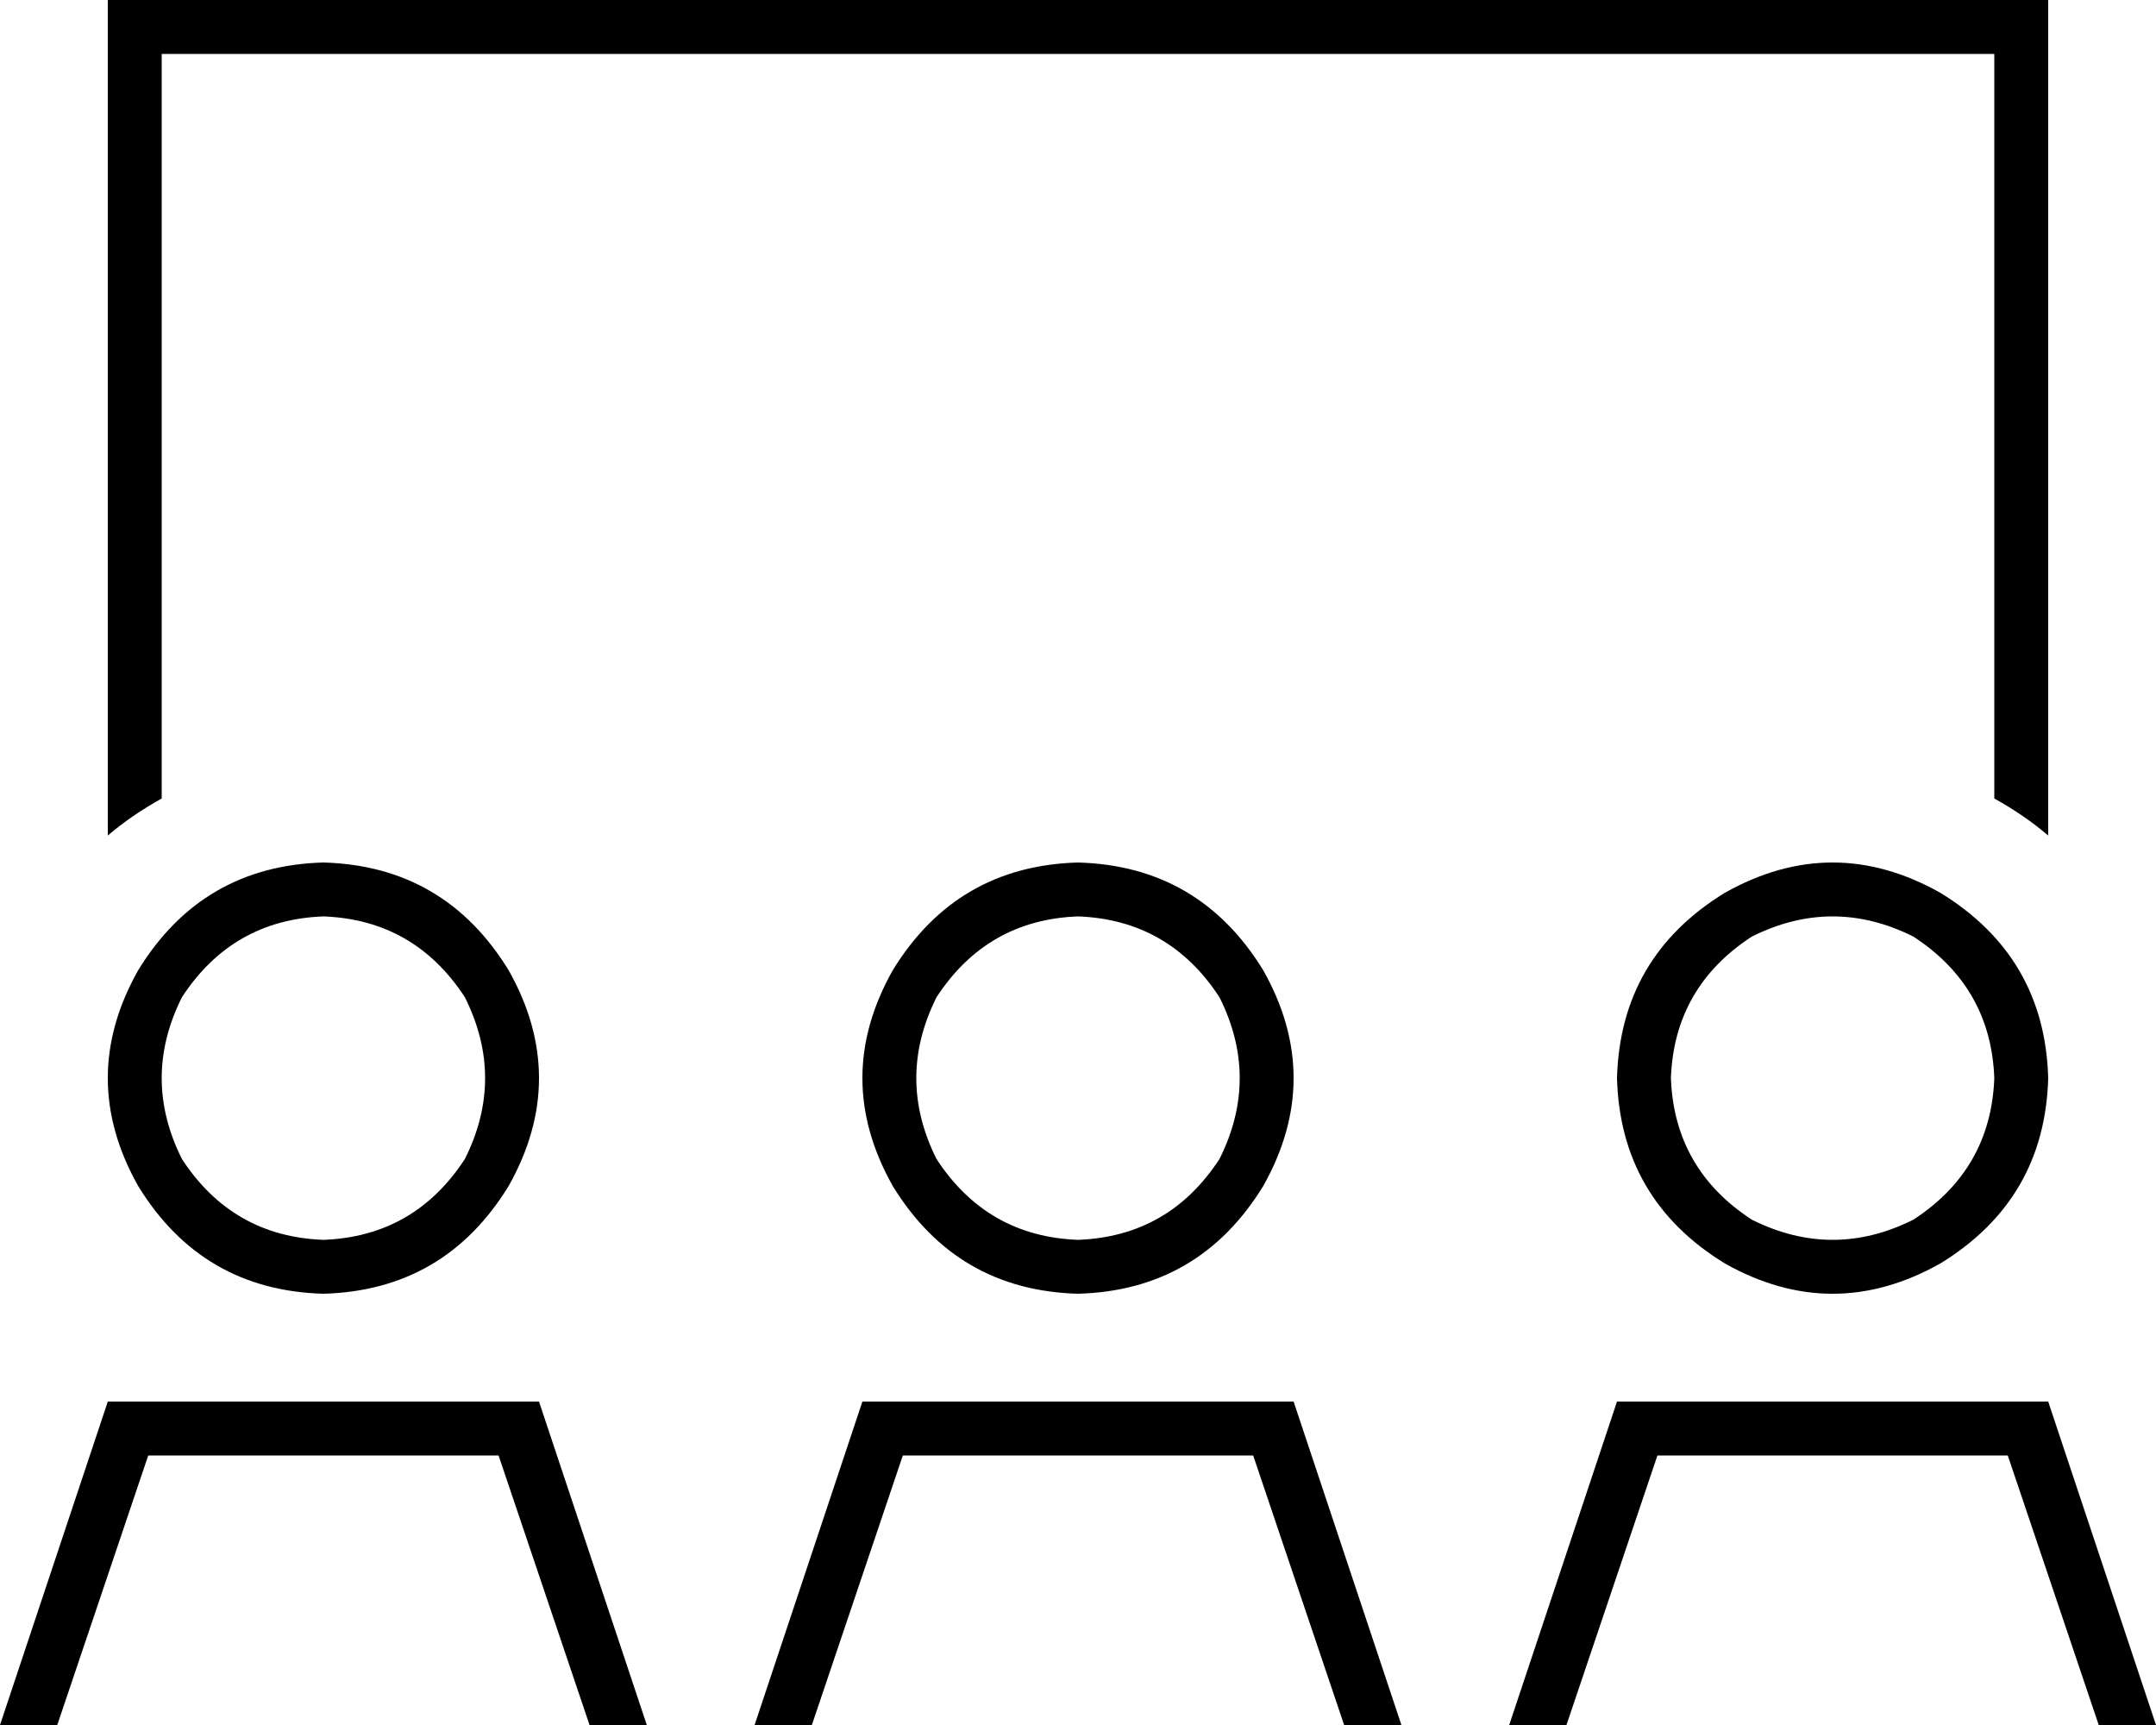 <svg xmlns="http://www.w3.org/2000/svg" viewBox="0 0 640 512">
  <path d="M 592 16 L 48 16 L 592 16 L 48 16 L 48 237 L 48 237 Q 39 242 32 248 L 32 16 L 32 16 L 32 0 L 32 0 L 48 0 L 608 0 L 608 16 L 608 16 L 608 248 L 608 248 Q 601 242 592 237 L 592 16 L 592 16 Z M 96 368 Q 123 367 138 344 Q 150 320 138 296 Q 123 273 96 272 Q 69 273 54 296 Q 42 320 54 344 Q 69 367 96 368 L 96 368 Z M 96 256 Q 132 257 151 288 Q 169 320 151 352 Q 132 383 96 384 Q 60 383 41 352 Q 23 320 41 288 Q 60 257 96 256 L 96 256 Z M 320 368 Q 347 367 362 344 Q 374 320 362 296 Q 347 273 320 272 Q 293 273 278 296 Q 266 320 278 344 Q 293 367 320 368 L 320 368 Z M 320 256 Q 356 257 375 288 Q 393 320 375 352 Q 356 383 320 384 Q 284 383 265 352 Q 247 320 265 288 Q 284 257 320 256 L 320 256 Z M 592 320 Q 591 293 568 278 Q 544 266 520 278 Q 497 293 496 320 Q 497 347 520 362 Q 544 374 568 362 Q 591 347 592 320 L 592 320 Z M 480 320 Q 481 284 512 265 Q 544 247 576 265 Q 607 284 608 320 Q 607 356 576 375 Q 544 393 512 375 Q 481 356 480 320 L 480 320 Z M 44 432 L 17 512 L 44 432 L 17 512 L 0 512 L 0 512 L 32 416 L 32 416 L 160 416 L 160 416 L 192 512 L 192 512 L 175 512 L 175 512 L 148 432 L 148 432 L 44 432 L 44 432 Z M 241 512 L 224 512 L 241 512 L 224 512 L 256 416 L 256 416 L 384 416 L 384 416 L 416 512 L 416 512 L 399 512 L 399 512 L 372 432 L 372 432 L 268 432 L 268 432 L 241 512 L 241 512 Z M 492 432 L 465 512 L 492 432 L 465 512 L 448 512 L 448 512 L 480 416 L 480 416 L 608 416 L 608 416 L 640 512 L 640 512 L 623 512 L 623 512 L 596 432 L 596 432 L 491 432 L 492 432 Z" />
</svg>